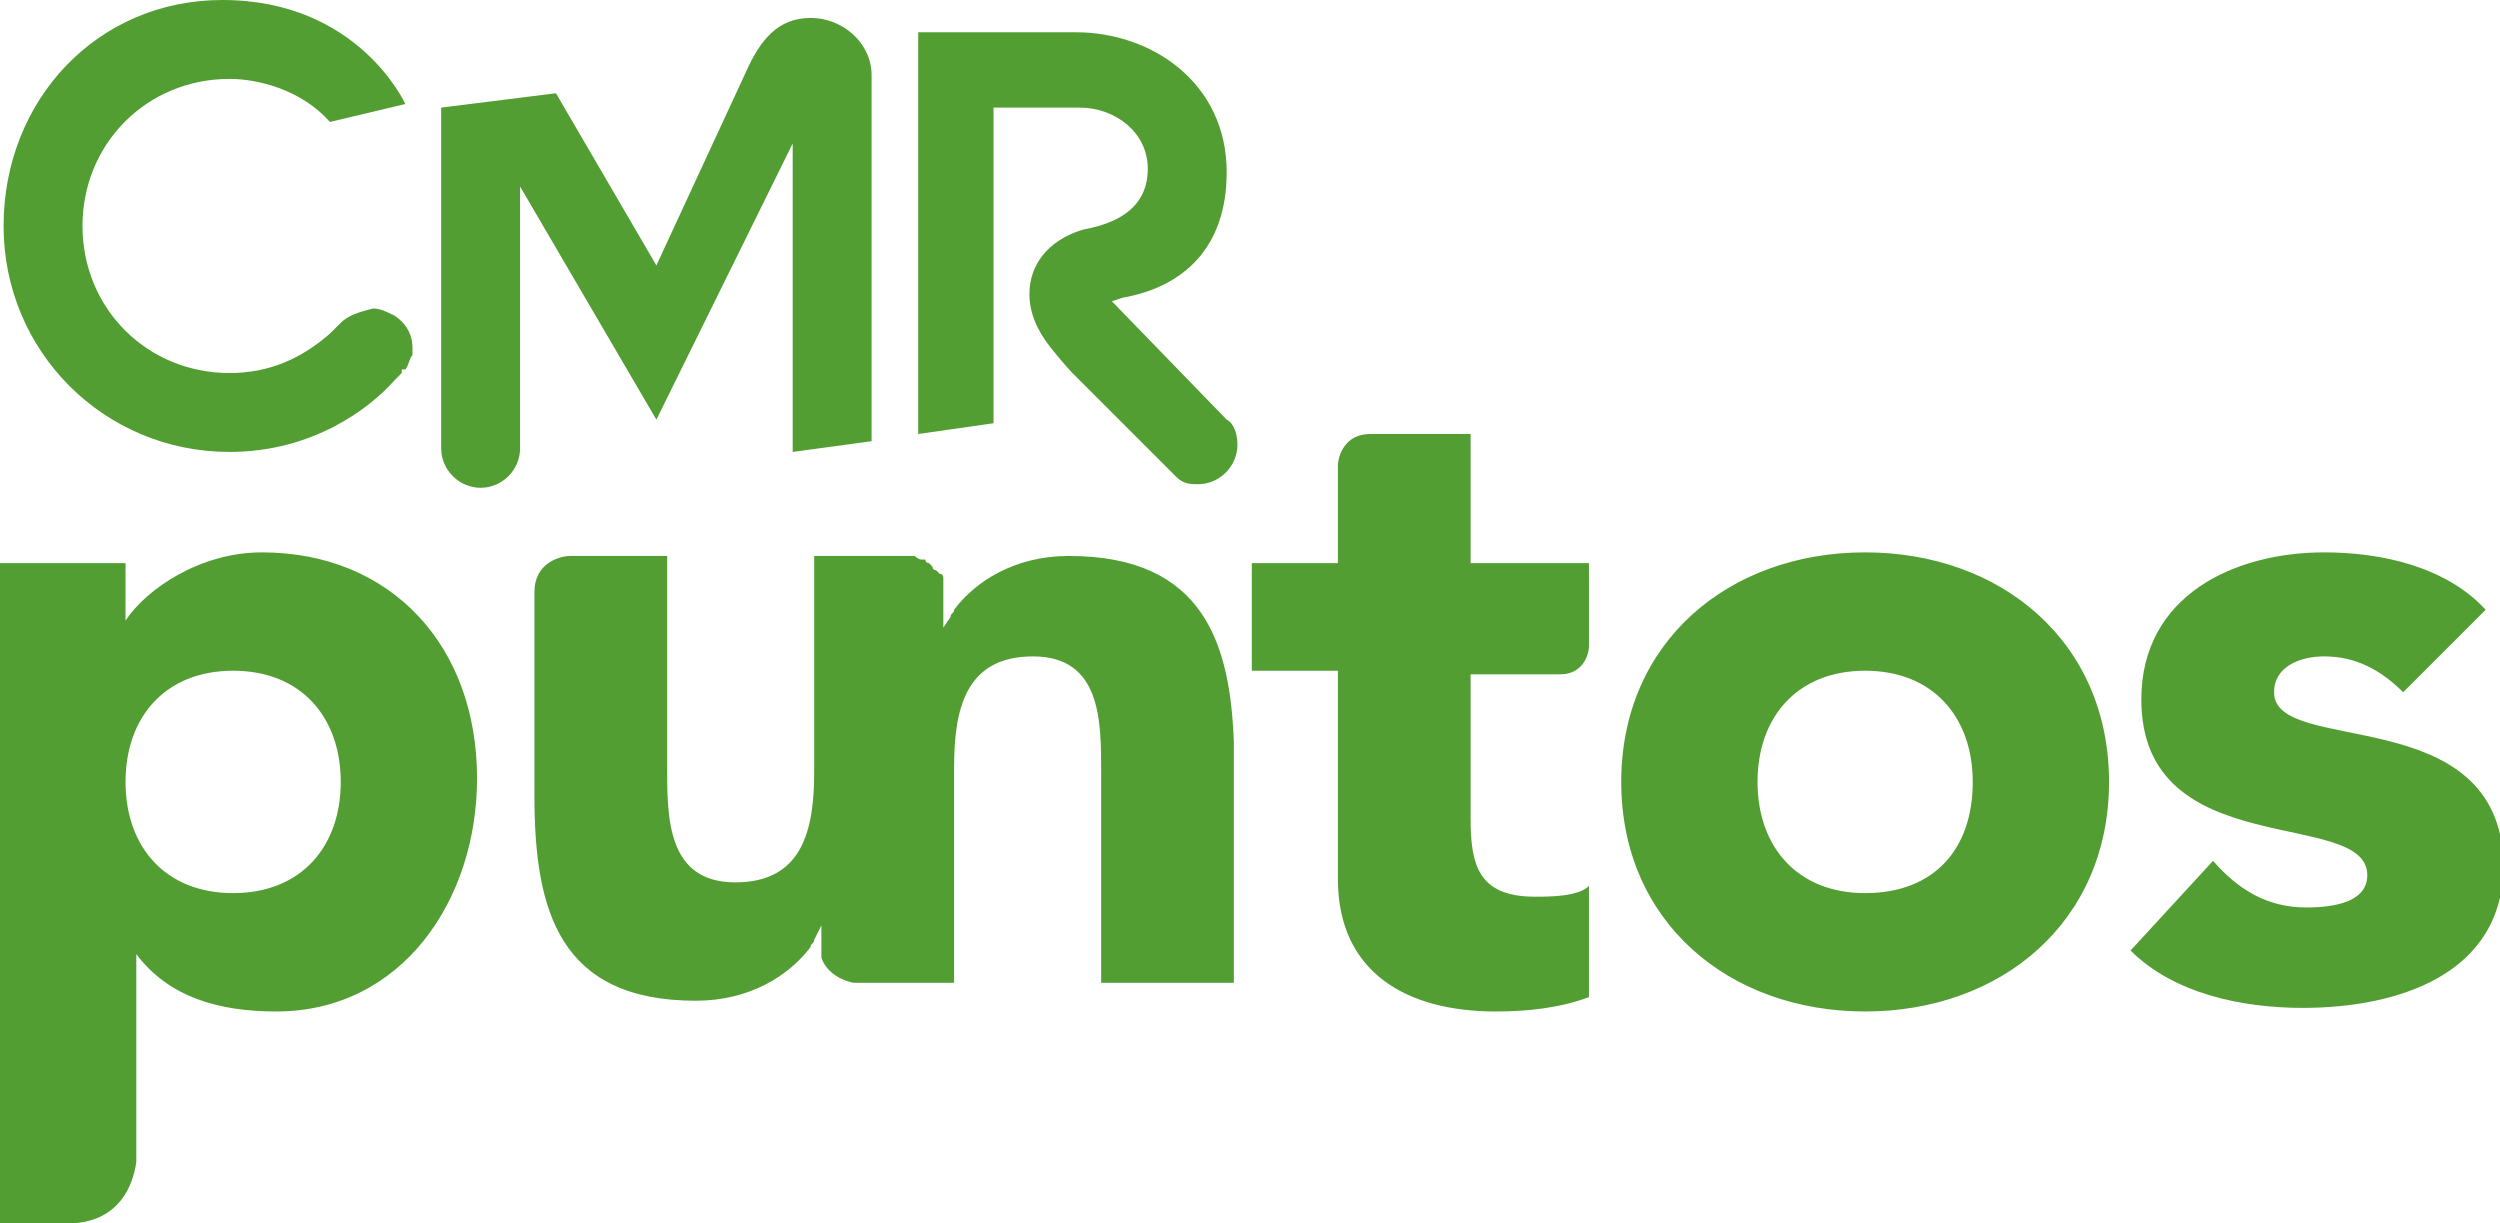<?xml version="1.0" encoding="utf-8"?>
<!-- Generator: Adobe Illustrator 19.2.1, SVG Export Plug-In . SVG Version: 6.00 Build 0)  -->
<svg version="1.1" id="Capa_1" xmlns="http://www.w3.org/2000/svg" xmlns:xlink="http://www.w3.org/1999/xlink" x="0px" y="0px"
	 viewBox="0 0 69.7 34.1" style="enable-background:new 0 0 69.7 34.1;" xml:space="preserve">
<style type="text/css">
	.st0{fill:#529E33;}
</style>
<g>
	<path class="st0" d="M63.4,19.3c0-0.7,0.7-1,1.4-1c0.9,0,1.6,0.4,2.2,1l2.3-2.3c-1.1-1.2-2.9-1.6-4.5-1.6c-2.5,0-5.1,1.2-5.1,4.1
		c0,4.6,6.3,3,6.3,4.9c0,0.7-0.8,0.9-1.7,0.9c-1.1,0-1.9-0.5-2.6-1.3l-2.3,2.5c1.2,1.2,3.1,1.6,4.8,1.6c2.6,0,5.6-0.9,5.6-4
		C69.7,19.5,63.4,21.1,63.4,19.3 M44.3,15.7H41v-3.6l0,0l0,0h-2.8c-0.7,0-0.9,0.6-0.9,0.9v1.7v1h-2.4v3h2.4v5.8
		c0,2.6,1.9,3.7,4.4,3.7c0.9,0,1.8-0.1,2.6-0.4v-3.1c-0.3,0.3-1.1,0.3-1.5,0.3c-1.6,0-1.8-0.9-1.8-2.2v-4h2.5c0.6,0,0.8-0.5,0.8-0.8
		v-1.4L44.3,15.7L44.3,15.7z M6.5,24.9c-1.9,0-3-1.3-3-3.1c0-1.8,1.1-3.1,3-3.1c1.9,0,3,1.3,3,3.1C9.5,23.6,8.4,24.9,6.5,24.9
		 M7.3,15.4c-1.7,0-3.2,1-3.8,1.9H3.5v-1.6H0v18.4h2.1c1.2-0.1,1.6-1,1.7-1.7v-1.1c0,0,0-0.1,0-0.1l0,0v-4.6h0
		c0.9,1.2,2.3,1.6,3.9,1.6c3.5,0,5.6-3.1,5.6-6.5C13.3,18,10.9,15.4,7.3,15.4 M29.8,15.5c-1.5,0-2.6,0.7-3.2,1.5
		c0,0.1-0.1,0.1-0.1,0.2l-0.2,0.3c0,0,0-0.5,0-0.6v0c0,0,0,0,0,0c0,0,0,0,0-0.1c0,0,0,0,0,0c0,0,0,0,0-0.1c0,0,0-0.1,0-0.1
		c0,0,0,0,0-0.1c0,0,0-0.1,0-0.1c0,0,0,0,0-0.1c0,0,0-0.1,0-0.1c0,0,0,0,0-0.1c0,0,0-0.1-0.1-0.1c0,0,0,0-0.1-0.1c0,0-0.1,0-0.1-0.1
		c0,0,0,0-0.1-0.1c0,0-0.1,0-0.1-0.1c0,0,0,0-0.1,0c-0.1,0-0.2-0.1-0.2-0.1h-2.8v6c0,1.6-0.3,3.1-2.2,3.1c-1.9,0-1.9-1.8-1.9-3.2
		v-5.9h-2.7c-0.3,0-1,0.2-1,1v5.7c0,3.2,0.7,5.7,4.5,5.7c1.5,0,2.6-0.7,3.2-1.5c0-0.1,0.1-0.1,0.1-0.2l0.2-0.4c0,0,0,0.5,0,0.5v0.1
		c0,0,0,0,0,0c0,0,0,0.1,0,0.1c0,0,0,0,0,0c0,0,0,0,0,0c0,0,0,0.1,0,0.1c0,0,0,0,0,0c0,0,0,0.1,0,0.1c0,0,0,0,0,0
		c0.1,0.3,0.4,0.6,0.9,0.7h0.8l0,0l2,0v-6c0-1.6,0.3-3.1,2.2-3.1c1.9,0,1.9,1.8,1.9,3.2v5.9h3.7v-6.7C34.3,18,33.6,15.5,29.8,15.5
		 M52,24.9c-1.9,0-3-1.3-3-3.1c0-1.8,1.1-3.1,3-3.1c1.9,0,3,1.3,3,3.1C55,23.7,53.9,24.9,52,24.9 M52,15.4c-3.8,0-6.8,2.5-6.8,6.4
		c0,3.9,3,6.4,6.8,6.4c3.8,0,6.8-2.5,6.8-6.4C58.8,17.9,55.8,15.4,52,15.4"/>
	<path class="st0" d="M9.4,5.9 M11,7.4C11,7.4,11,7.4,11,7.4L11,7.4z M11.1,7.3L11.1,7.3L11.1,7.3z M0.1,6.3c0,3.5,2.8,6.3,6.3,6.3
		c2.3,0,3.9-1.2,4.6-2l0.1-0.1c0,0,0.1-0.1,0.1-0.1c0,0,0,0,0-0.1l0,0l0,0l0.1,0l0,0c0.1-0.1,0.1-0.3,0.2-0.4c0,0,0-0.1,0-0.1
		c0,0,0,0,0-0.1c0-0.4-0.2-0.7-0.5-0.9c-0.2-0.1-0.4-0.2-0.6-0.2C10,8.7,9.7,8.8,9.5,9l0,0c0,0,0,0-0.1,0.1C9.4,9.1,9.2,9.3,9.2,9.3
		c-0.8,0.7-1.7,1.1-2.8,1.1c-2.3,0-4.1-1.8-4.1-4.1c0-2.3,1.8-4.1,4.1-4.1c0.8,0,2,0.3,2.8,1.2l2.1-0.5c0,0-1.3-2.9-5.1-2.9
		C2.7,0,0.1,2.8,0.1,6.3 M22.6,0.5c-0.9,0-1.4,0.6-1.8,1.5l-2.5,5.4l-2.8-4.8L12.3,3v9.5c0,0.6,0.5,1.1,1.1,1.1
		c0.6,0,1.1-0.5,1.1-1.1V5.2l3.8,6.5L22.1,4l0,8.6l2.2-0.3V2.1C24.3,1.2,23.5,0.5,22.6,0.5 M33.4,13.5c0.6,0,1.1-0.5,1.1-1.1
		c0-0.3-0.1-0.6-0.3-0.7l0.1-0.1l-0.1,0.1L31,8.4l0.3-0.1C33,8,34.2,6.9,34.2,4.8c0-2.5-2.1-3.9-4.2-3.9h-4.4v11.2l2.1-0.3V3h2.4
		c1,0,1.9,0.7,1.9,1.7c0,1-0.7,1.5-1.8,1.7c-1,0.3-1.5,1-1.5,1.8c0,0.5,0.2,1,0.6,1.5c0.4,0.5,0.6,0.7,0.6,0.7l2.9,2.9
		C33,13.5,33.2,13.5,33.4,13.5"/>
</g>
</svg>
